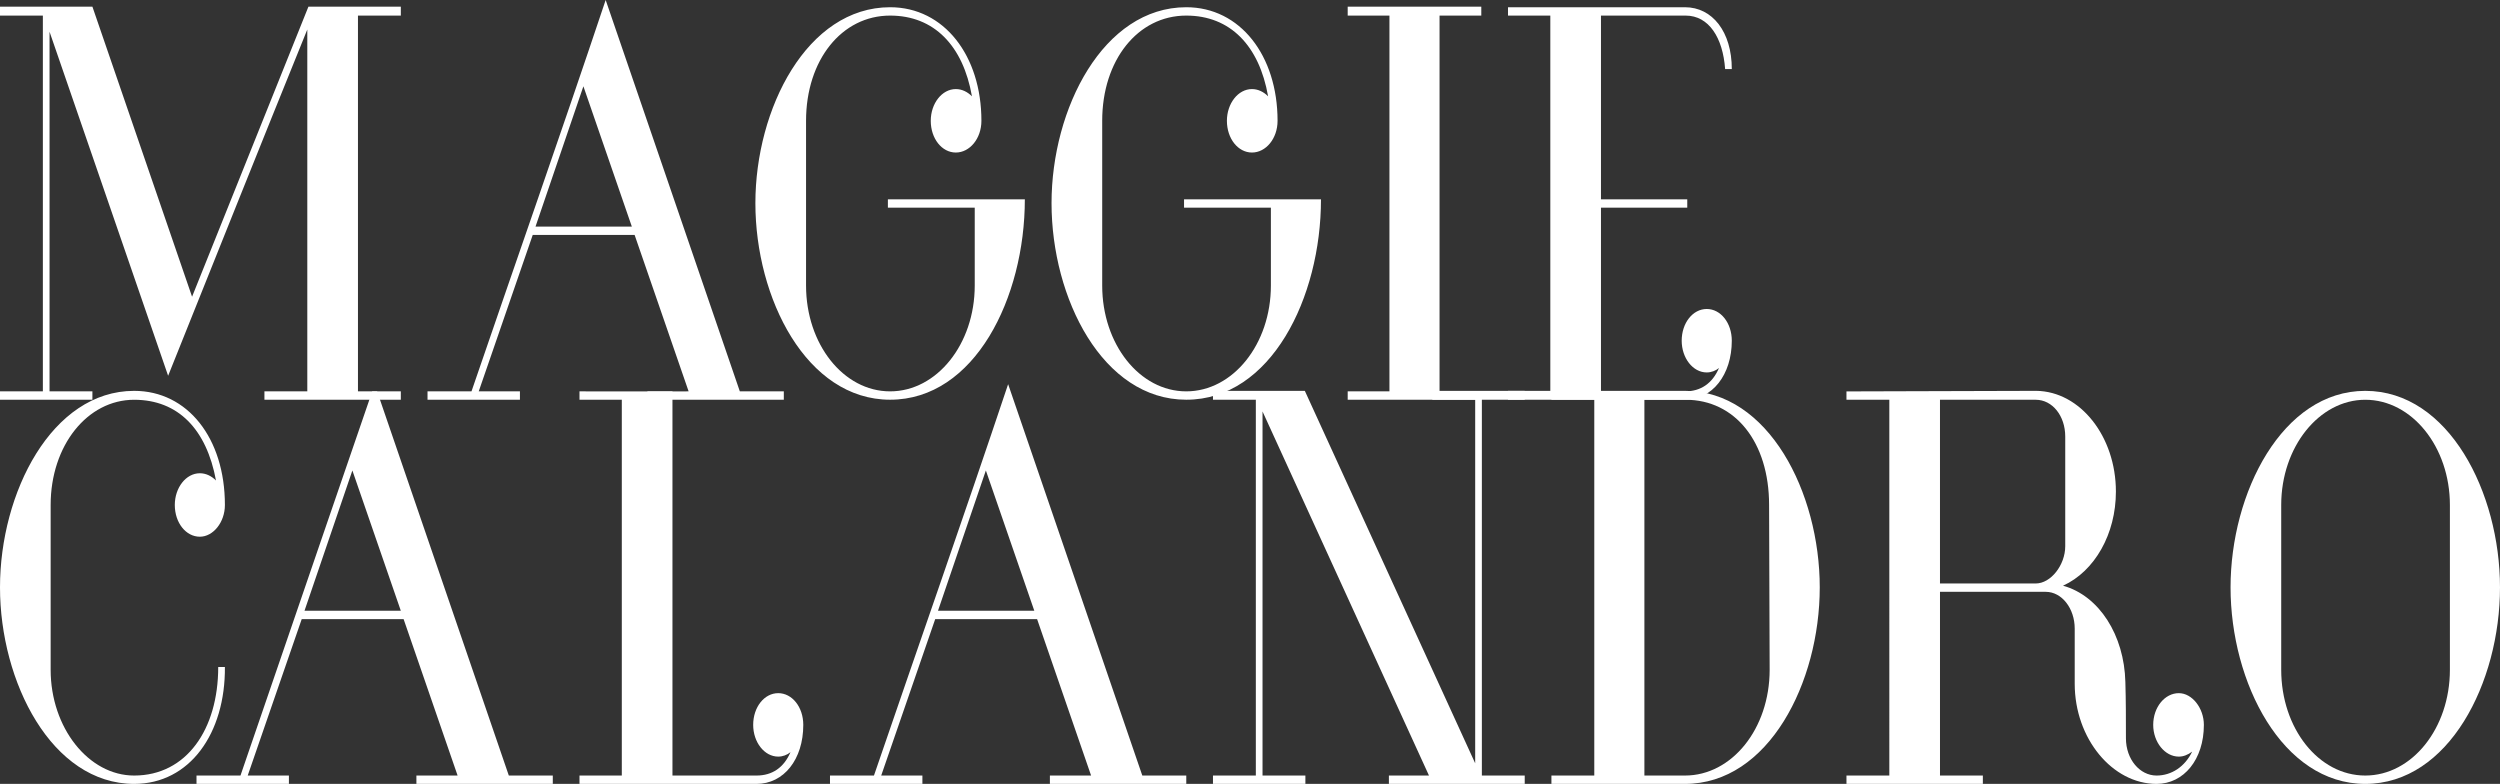 <?xml version="1.0" encoding="utf-8"?>
<!-- Generator: Adobe Illustrator 19.1.0, SVG Export Plug-In . SVG Version: 6.00 Build 0)  -->
<svg version="1.1" id="Layer_1" xmlns="http://www.w3.org/2000/svg" xmlns:xlink="http://www.w3.org/1999/xlink" x="0px" y="0px"
	 viewBox="0 0 449.097 140.817" style="enable-background:new 0 0 449.097 140.817;" xml:space="preserve" fill="#ffffff">
<rect x="0" y="0" width="449.097" height="140.817" fill="#333333" stroke="none"/>
<g>
	<path d="M64.304,2.8v67.504h7.7v1.5H47.502v-1.5h7.701V5.3c-8.4,20.701-16.701,41.502-25.001,62.204L8.9,5.7v64.604h7.7v1.5H0v-1.5
		h7.7V2.8H0V1.2c10,0,6.8,0,16.601,0l17.901,52.104L55.403,1.2h16.601v1.6H64.304z"/>
	<path d="M116.301,71.804v-1.488l7.401-0.012l-9.701-28.102H95.7l-9.701,28.102h7.4v1.5H76.799v-1.5h7.9
		C92.6,47.203,100.7,24.201,108.801,0l24.101,70.304h7.901v1.5H116.301z M104.8,15.501L96.2,40.702h17.301L104.8,15.501z"/>
	<path d="M135.697,36.502c0-17.001,9.301-35.202,24.202-35.202C169.6,1.3,176.3,10,176.3,21.701c0,3.2-2.1,5.7-4.6,5.7
		s-4.5-2.5-4.5-5.7c0-3.1,2-5.7,4.5-5.7c1.1,0,2.1,0.5,2.9,1.3C173,8.2,167.799,2.8,159.899,2.8c-8.701,0-15.101,8-15.101,18.901
		v29.602c0,10.501,6.701,19.001,15.101,19.001s15.201-8.5,15.201-19.001v-14h-15.601v-1.5h24.602c0,17.701-9,36.002-24.202,36.002
		C144.898,71.804,135.697,53.603,135.697,36.502z"/>
	<path d="M188.897,36.502c0-17.001,9.3-35.202,24.201-35.202C222.799,1.3,229.5,10,229.5,21.701c0,3.2-2.1,5.7-4.6,5.7
		s-4.5-2.5-4.5-5.7c0-3.1,2-5.7,4.5-5.7c1.1,0,2.1,0.5,2.9,1.3C226.2,8.2,220.999,2.8,213.099,2.8c-8.701,0-15.101,8-15.101,18.901
		v29.602c0,10.501,6.701,19.001,15.101,19.001s15.201-8.5,15.201-19.001v-14h-15.601v-1.5H237.3c0,17.701-9,36.002-24.202,36.002
		C198.098,71.804,188.897,53.603,188.897,36.502z"/>
	<path d="M242.098,71.804v-1.5h7.5V2.8h-7.5V1.2h24.001v1.6h-7.5v67.504h7.5v1.5H242.098z"/>
	<path d="M270.896,71.804v-1.591h7.601V2.8h-7.601V1.3h31.802c4.9,0,8.4,4.4,8.4,11.101h-1.2c-0.4-5.6-2.9-9.601-7.1-9.601h-15.201
		v33.002h15.501v1.5h-15.501v33.002h15.101c2.8,0,4.9-1.4,6.1-4.2c-0.6,0.5-1.4,0.8-2.2,0.8c-2.5,0-4.5-2.6-4.5-5.7
		c0-3.2,2-5.7,4.5-5.7c2.5,0,4.5,2.5,4.5,5.7c0,6.1-3.5,10.601-8.4,10.601H270.896z"/>
</g>
<g>
	<path d="M0,105.515c0-17.001,9.3-35.302,24.101-35.302c9.601,0,16.301,8.5,16.301,20.501c0,3.1-2.101,5.7-4.5,5.7
		c-2.501,0-4.501-2.5-4.501-5.7c0-3.1,2-5.7,4.501-5.7c1.1,0,2.1,0.5,2.899,1.3c-1.7-9.201-6.8-14.501-14.701-14.501
		c-8.4,0-15.001,8.201-15.001,18.901v29.602c0,10.401,6.801,19.001,15.001,19.001c9.401,0,15.101-8.301,15.101-19.501h1.2
		c0.1,11.901-6.301,21.001-16.301,21.001C9.3,140.817,0,122.516,0,105.515z"/>
	<path d="M67.746,70.309l23.657,69.009h7.9v1.5H74.802v-1.5h7.4l-9.7-28.102H54.201L44.5,139.317h7.4v1.5H35.3v-1.5h7.9
		c7.76-22.69,23.669-69.012,23.669-69.012 M63.301,84.514l-8.6,25.201h17.301L63.301,84.514z"/>
	<path d="M104.099,140.817v-1.5h7.601V71.813h-7.601v-1.509l16.701,0.009v69.004H135.9c2.8,0,4.9-1.4,6.101-4.2
		c-0.601,0.5-1.4,0.8-2.2,0.8c-2.5,0-4.5-2.6-4.5-5.7c0-3.2,2-5.7,4.5-5.7s4.5,2.5,4.5,5.7c0,6.2-3.5,10.601-8.4,10.601H104.099z"/>
	<path d="M188.601,140.817v-1.5h7.4l-9.7-28.102H168l-9.701,28.102h7.4v1.5h-16.601v-1.5h7.9
		c7.9-23.102,16.001-46.103,24.102-70.304l24.102,70.304h7.9v1.5H188.601z M177.1,84.514l-8.6,25.201h17.301L177.1,84.514z"/>
	<path d="M249.499,140.817v-1.5h7.2l-29.901-65.404v65.404h7.7v1.5h-16.601v-1.5h7.7V71.813h-7.7v-1.6c5.5,0,11,0,16.501,0
		L265,137.117V71.813l-7.7-0.009v-1.591H273.9v1.591l-7.7,0.009v67.504h7.7v1.5H249.499z"/>
	<path d="M278.695,140.817v-1.5h7.7V71.813h-7.7v-1.6h24.001c15.001,0,24.202,18.301,24.202,35.302
		c0,17.101-9.201,35.302-24.202,35.302H278.695z M302.797,71.813h-7.4v67.504c2.5,0,4.9,0,7.3,0c8.4,0,15.201-8.4,15.201-19.001
		c0-9.8-0.1-19.701-0.1-29.602C317.798,79.414,311.697,71.813,302.797,71.813z"/>
	<path d="M380.098,88.314c0,7.601-3.8,14.301-9.5,16.901c6.5,1.8,11,8.9,11.2,17.301c0.101,3.4,0.101,6.801,0.101,10.101
		c0,3.8,2.5,6.701,5.5,6.701c2.7,0,5.101-1.6,6.4-4.3c-0.8,0.6-1.6,0.9-2.4,0.9c-2.5,0-4.6-2.6-4.6-5.7c0-3.2,2.1-5.7,4.6-5.7
		c2.4,0,4.501,2.7,4.501,5.7c0,6.2-3.601,10.601-8.501,10.601c-7.9,0-14.701-8.101-14.701-18.001v-9.901c0-3.6-2.3-6.6-5.2-6.6
		h-19.001v33.002h7.7v1.5h-24.501v-1.5h7.7V71.813h-7.7v-1.5c11.4,0,22.701-0.1,34.102-0.1
		C373.697,70.313,380.098,78.414,380.098,88.314z M370.997,78.414c0-3.7-2.3-6.601-5.3-6.601c-5.801,0-11.501,0-17.201,0v33.002
		h17.201c2.7,0,5.3-3.3,5.3-6.701V78.414z"/>
	<path d="M400.694,105.515c0-17.001,9.301-35.302,24.201-35.302c15.001,0,24.201,18.301,24.201,35.302
		c0,17.101-9.2,35.302-24.201,35.302C409.995,140.817,400.694,122.616,400.694,105.515z M440.097,90.714
		c0-10.401-6.801-18.901-15.201-18.901c-8.301,0-15.101,8.5-15.101,18.901v29.602c0,10.501,6.7,19.001,15.101,19.001
		s15.201-8.5,15.201-19.001V90.714z"/>
</g>
</svg>
